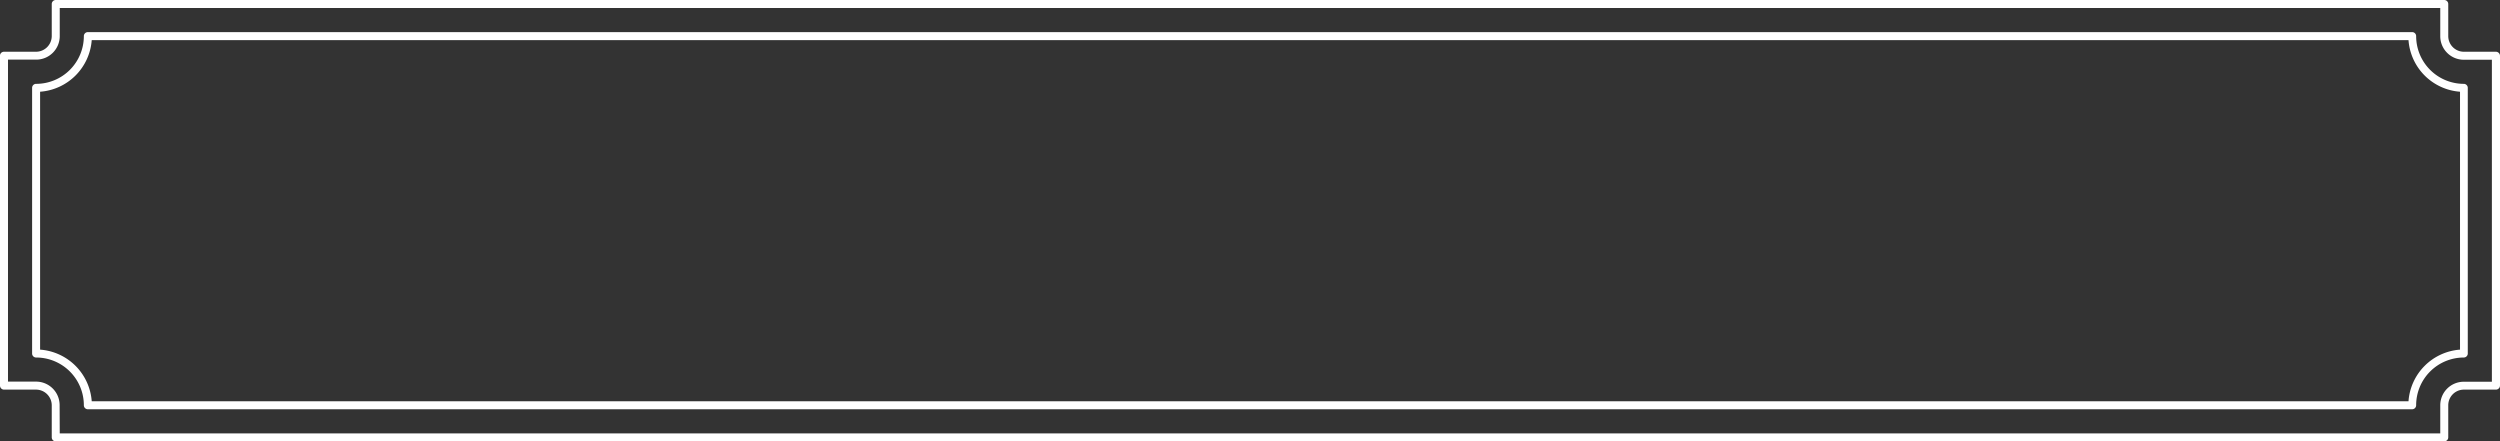 <svg xmlns="http://www.w3.org/2000/svg" viewBox="0 0 212.58 37.53"><rect x="0" y="0" width="212.58" height="37.53" fill="#333333" stroke="none"/><defs><style>.cls-1{fill:#fff;}</style></defs><title>frame</title><g id="Layer_2" data-name="Layer 2"><g id="Hero_Shop_Button" data-name="Hero Shop Button"><path class="cls-1" d="M207.84,37.53H4.74a.34.34,0,0,1-.34-.34V34.46a1.34,1.34,0,0,0-1.33-1.33H.34A.34.34,0,0,1,0,32.79v-28A.34.34,0,0,1,.34,4.4H3.07A1.34,1.34,0,0,0,4.4,3.07V.34A.34.34,0,0,1,4.74,0h203.1a.34.34,0,0,1,.34.34V3.07A1.33,1.33,0,0,0,209.5,4.4h2.73a.35.35,0,0,1,.35.34V32.79a.35.35,0,0,1-.35.34H209.5a1.33,1.33,0,0,0-1.32,1.33v2.73A.34.34,0,0,1,207.84,37.53ZM5.08,36.85H207.5V34.46a2,2,0,0,1,2-2h2.39V5.08H209.5a2,2,0,0,1-2-2V.68H5.08V3.07a2,2,0,0,1-2,2H.68V32.45H3.07a2,2,0,0,1,2,2Z"/><path class="cls-1" d="M205.11,34.8H7.47a.34.34,0,0,1-.34-.34A4.06,4.06,0,0,0,3.07,30.4a.34.34,0,0,1-.34-.34V7.47a.34.34,0,0,1,.34-.34A4.06,4.06,0,0,0,7.13,3.07a.34.34,0,0,1,.34-.34H205.11a.34.34,0,0,1,.34.34,4.06,4.06,0,0,0,4.05,4.06.34.34,0,0,1,.34.34V30.06a.34.34,0,0,1-.34.34,4.06,4.06,0,0,0-4.05,4.06A.34.34,0,0,1,205.11,34.8ZM7.8,34.12h197a4.74,4.74,0,0,1,4.38-4.39V7.8a4.74,4.74,0,0,1-4.38-4.39H7.8A4.75,4.75,0,0,1,3.41,7.8V29.73A4.75,4.75,0,0,1,7.8,34.12Z"/></g></g></svg>